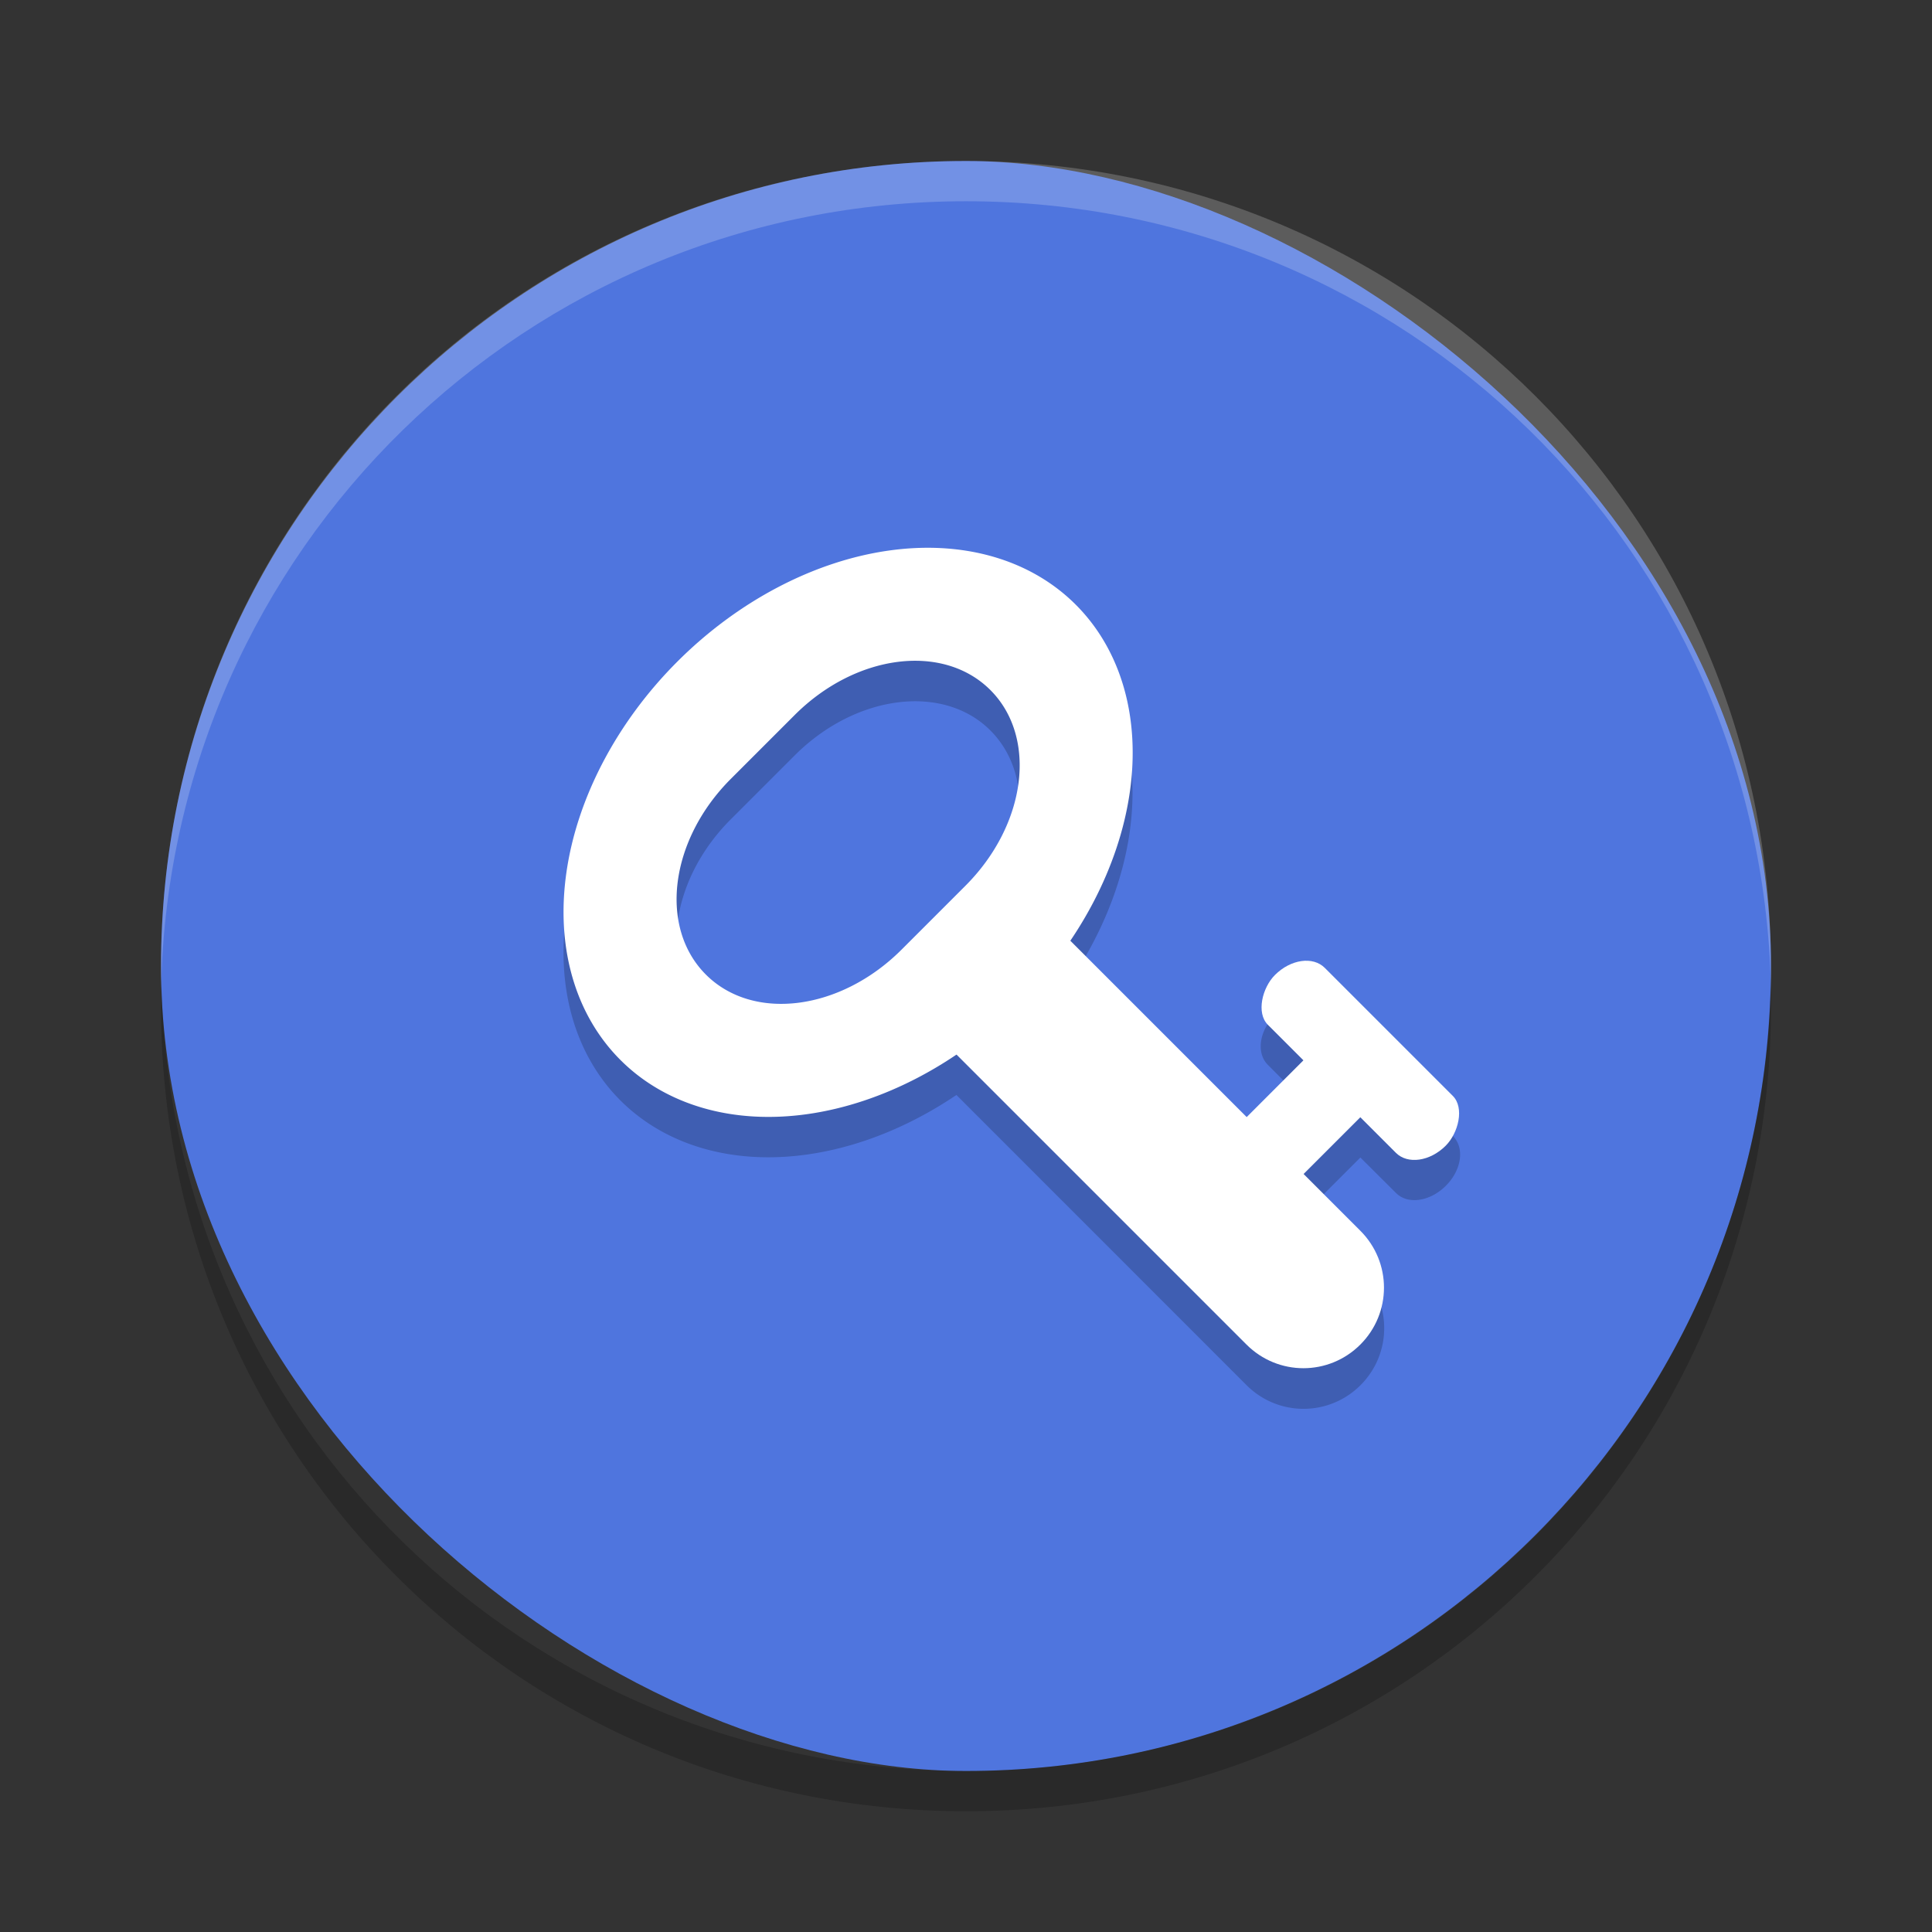 <svg height="24" width="24" xmlns="http://www.w3.org/2000/svg"><rect width="100%" height="100%" fill="#333333" stroke="none"/><rect fill="#4f75de" height="20" rx="10" transform="matrix(0 -1 -1 0 0 0)" width="20" x="-22" y="-22"/><path d="m12 2c-5.54 0-9.999 4.46-9.999 10 0 .084-.002.167 0 .25.132-5.423 4.544-9.75 9.999-9.75 5.456 0 9.867 4.327 9.999 9.75.002-.084 0-.166 0-.25 0-5.54-4.46-10-9.999-10z" fill="#fff" opacity=".2"/><path d="m2.006 12.25c-.002.084-.006.166-.006.25 0 5.54 4.46 10 10 10 5.54 0 10-4.46 10-10 0-.084-.004-.167-.006-.25-.132 5.423-4.538 9.75-9.994 9.75-5.456 0-9.862-4.327-9.994-9.75z" opacity=".2"/><path d="m11.672 7.311a3 4 45 0 0 -3.258 1.41 3 4 45 0 0 -.707 4.949 3 4 45 0 0 4.174-.068l3.604 3.605c.392.392 1.024.392 1.416 0s .392-1.024 0-1.416l-.707-.707.705-.705.443.441c.147.147.423.106.619-.09.196-.196.235-.47.088-.617l-1.592-1.592c-.147-.147-.423-.108-.619.088-.196.196-.235.472-.088.619l.441.443-.705.705-2.191-2.191a3 4 45 0 0  .068-4.172 3 4 45 0 0 -1.691-.703zm-.195 1.404c.317.022.606.139.826.359.588.588.449 1.672-.311 2.432l-.793.793c-.76.76-1.844.898-2.432.311-.588-.588-.449-1.672.311-2.432l.793-.793c.475-.475 1.077-.706 1.605-.67z" opacity=".2"/><g fill="#fff" transform="matrix(.707 .707 -.707 .707 12.098 -5.401)"><path d="m9 8a3 4 0 0 0 -3 4 3 4 0 0 0 3 4 3 4 0 0 0 3-4 3 4 0 0 0 -3-4zm0 1.5c.831 0 1.5.865 1.5 1.939v1.121c0 1.074-.669 1.939-1.5 1.939s-1.5-.865-1.5-1.939v-1.121c0-1.074.669-1.939 1.5-1.939z" transform="translate(1.027 .237)"/><path d="m12.027 11.237h6c .554 0 1 .446 1 1s-.446 1-1 1h-6c-.554 0-.218-.624-.218-1.178s-.336-.822.218-.822z"/><rect height="1" rx=".375" ry=".5" width="3" x="15.03" y="9.24"/><rect height="1" rx=".375" ry=".5" transform="rotate(90)" width="3" x="9.64" y="-17.03"/></g></svg>